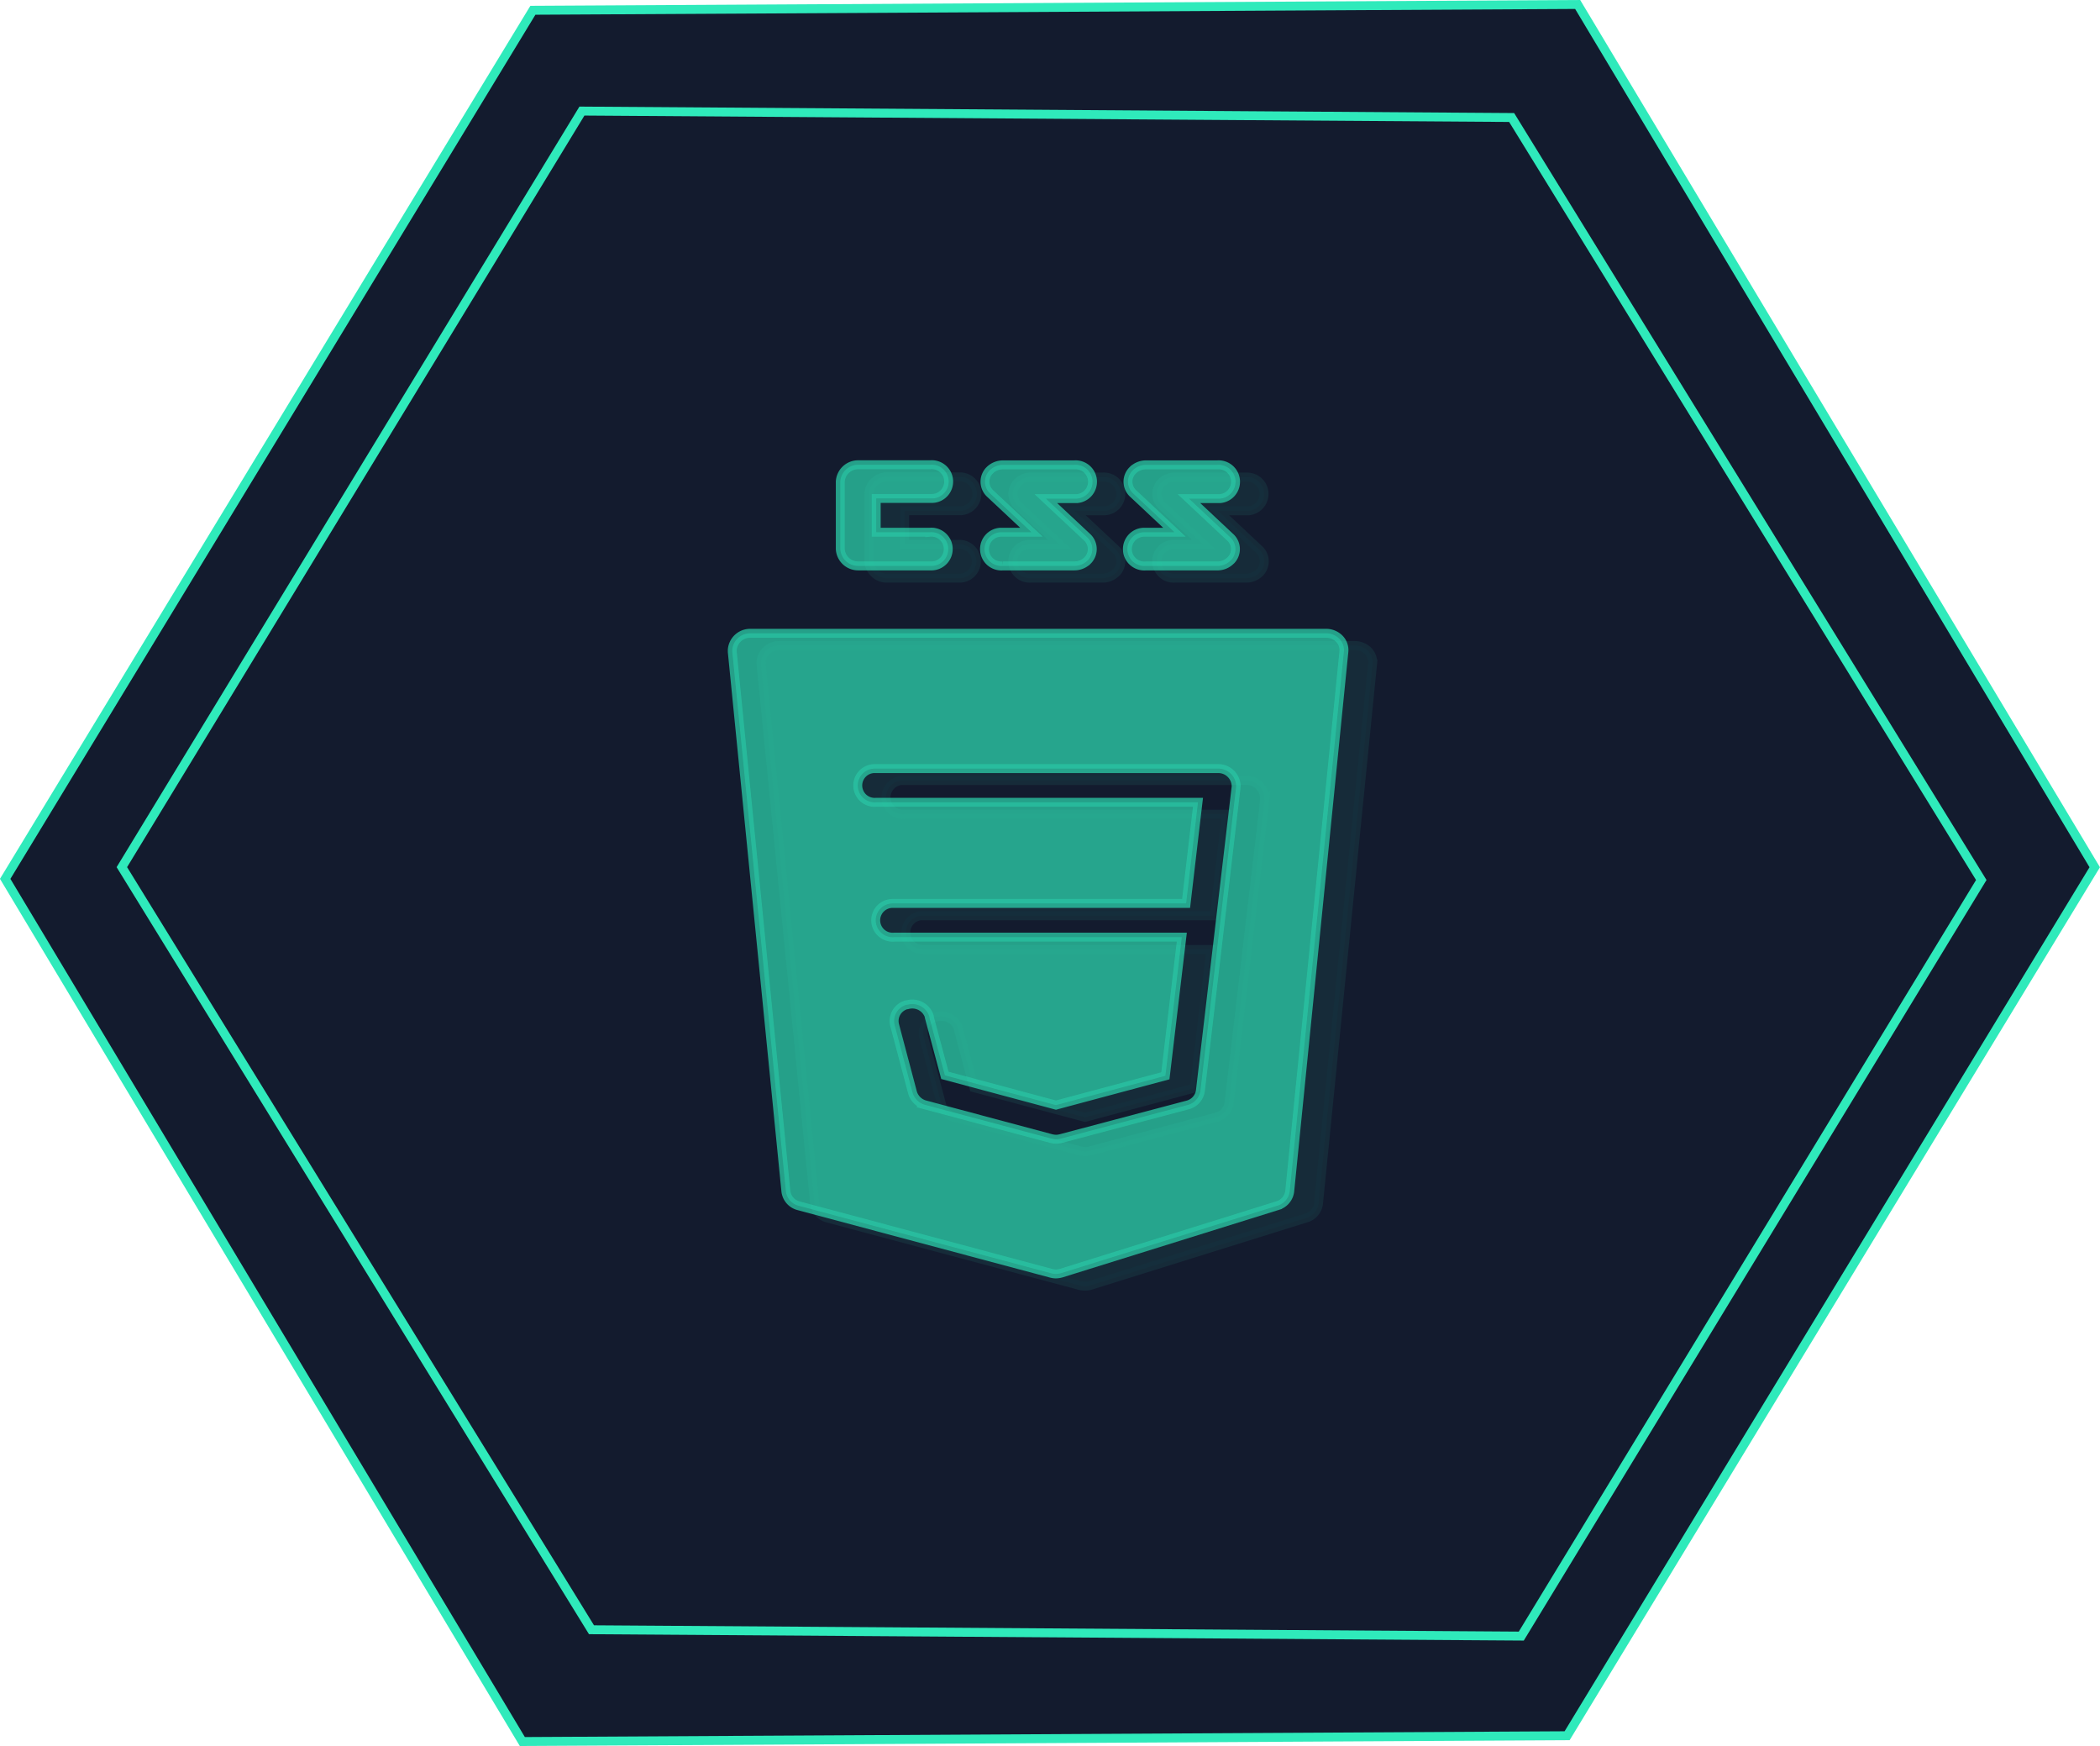 <svg id="Camada_10" data-name="Camada 10" xmlns="http://www.w3.org/2000/svg" viewBox="0 0 235.07 195.39"><defs><style>.cls-1{fill:#131b2e;}.cls-1,.cls-3{stroke:#2feabb;stroke-miterlimit:10;}.cls-2,.cls-3{opacity:0.8;}.cls-3{fill:#2feabb;}.cls-4{opacity:0.1;}</style></defs><title>css</title><polygon class="cls-1" points="175.42 194.24 58.47 194.89 0.58 98.35 59.65 1.15 176.6 0.5 234.48 97.05 175.42 194.24"/><polygon class="cls-1" points="170.29 183.09 66.21 182.38 13.64 97.04 65.14 12.43 169.21 13.15 221.78 98.48 170.29 183.09"/><g class="cls-2"><path class="cls-3" d="M1490.66,443.08a2.08,2.08,0,0,0-1.49-.62H1424.7a2,2,0,0,0-2,1.88v.19l6,60.36a1.91,1.91,0,0,0,1.45,1.64l28.21,7.54a2.1,2.1,0,0,0,.56.08,2.37,2.37,0,0,0,.64-.1l24.17-7.54a1.92,1.92,0,0,0,1.37-1.62l6.06-60.36A1.81,1.81,0,0,0,1490.66,443.08Zm-11.56,16.57-4,34a1.92,1.92,0,0,1-1.45,1.6L1459.5,499a2.24,2.24,0,0,1-.57.08,2.52,2.52,0,0,1-.55-.08l-14.1-3.77a2,2,0,0,1-1.4-1.36l-2-7.54a1.88,1.88,0,0,1,1.33-2.3l.08,0a2,2,0,0,1,2.47,1.32.14.14,0,0,1,0,.09l1.74,6.49,12.43,3.33,12.25-3.28,1.84-15.52h-32.18a1.89,1.89,0,1,1-.19-3.77h32.85l1.33-11.32h-36a1.89,1.89,0,1,1-.18-3.77h38.45a2,2,0,0,1,2,1.88c0,.07,0,.14,0,.21Z" transform="translate(-1340.73 -371.59)"/><path class="cls-3" d="M1444.85,434.92h-8.06a2,2,0,0,1-2-1.89v-7.54a2,2,0,0,1,2-1.89h8.06a1.89,1.89,0,1,1,.25,3.77h-6.29v3.78h6a1.89,1.89,0,1,1,.26,3.77Z" transform="translate(-1340.73 -371.59)"/><path class="cls-3" d="M1461,434.92h-8a1.89,1.89,0,1,1-.26-3.77h3.45l-4.62-4.33a1.8,1.8,0,0,1-.11-2.54l.11-.11a2.11,2.11,0,0,1,1.43-.56H1461a1.89,1.89,0,0,1,.26,3.78h-3.46l4.62,4.32a1.81,1.81,0,0,1,.1,2.55l-.1.1A2.11,2.11,0,0,1,1461,434.92Z" transform="translate(-1340.73 -371.59)"/><path class="cls-3" d="M1477.08,434.92H1469a1.89,1.89,0,1,1-.25-3.77h3.45l-4.62-4.33a1.79,1.79,0,0,1-.11-2.54l.11-.11a2.11,2.11,0,0,1,1.43-.56h8a1.89,1.89,0,0,1,.26,3.78h-3.45l4.61,4.32a1.79,1.79,0,0,1,.12,2.54l-.12.11A2.06,2.06,0,0,1,1477.08,434.92Z" transform="translate(-1340.73 -371.59)"/></g><g class="cls-4"><path class="cls-3" d="M1493.88,444.45a2.1,2.1,0,0,0-1.49-.62h-64.47a2,2,0,0,0-2,1.88v.18l6,60.37a1.92,1.92,0,0,0,1.45,1.64l28.2,7.54a2.3,2.3,0,0,0,1.2,0l24.18-7.55a1.91,1.91,0,0,0,1.37-1.61l6.05-60.37A1.79,1.79,0,0,0,1493.88,444.45ZM1482.31,461l-4,34a1.91,1.91,0,0,1-1.45,1.61l-14.1,3.77a2.1,2.1,0,0,1-.56.07,2.15,2.15,0,0,1-.56-.07l-14.1-3.78a1.93,1.93,0,0,1-1.4-1.35l-2-7.55a1.87,1.87,0,0,1,1.33-2.3l.08,0a2,2,0,0,1,2.47,1.33v.08l1.73,6.5,12.44,3.32,12.25-3.28,1.83-15.51H1444a1.89,1.89,0,0,1-.18-3.77h32.85L1478,462.7h-36a1.89,1.89,0,1,1-.19-3.77h38.46a2,2,0,0,1,2,1.87,1.5,1.5,0,0,1,0,.22Z" transform="translate(-1340.73 -371.59)"/><path class="cls-3" d="M1448.06,436.29H1440a2,2,0,0,1-2-1.89v-7.55a2,2,0,0,1,2-1.89h8.06a1.89,1.89,0,1,1,.26,3.78H1442v3.77h6a1.89,1.89,0,0,1,.26,3.78h-.27Z" transform="translate(-1340.73 -371.59)"/><path class="cls-3" d="M1464.18,436.29h-8.06a1.89,1.89,0,0,1-.25-3.78h3.45l-4.62-4.32a1.79,1.79,0,0,1-.11-2.55l.11-.11a2.05,2.05,0,0,1,1.43-.55h8a1.89,1.89,0,1,1,.26,3.77H1461l4.61,4.32a1.8,1.8,0,0,1,.11,2.55l-.11.1A2.12,2.12,0,0,1,1464.18,436.29Z" transform="translate(-1340.73 -371.59)"/><path class="cls-3" d="M1480.3,436.29h-8.06a1.89,1.89,0,0,1-.26-3.78h3.46l-4.63-4.32a1.81,1.81,0,0,1-.11-2.55.57.57,0,0,0,.11-.11,2.06,2.06,0,0,1,1.44-.55h8a1.89,1.89,0,0,1,.26,3.77h-3.46l4.62,4.33a1.8,1.8,0,0,1,.12,2.53l-.12.12A2.1,2.1,0,0,1,1480.3,436.29Z" transform="translate(-1340.73 -371.59)"/></g></svg>
